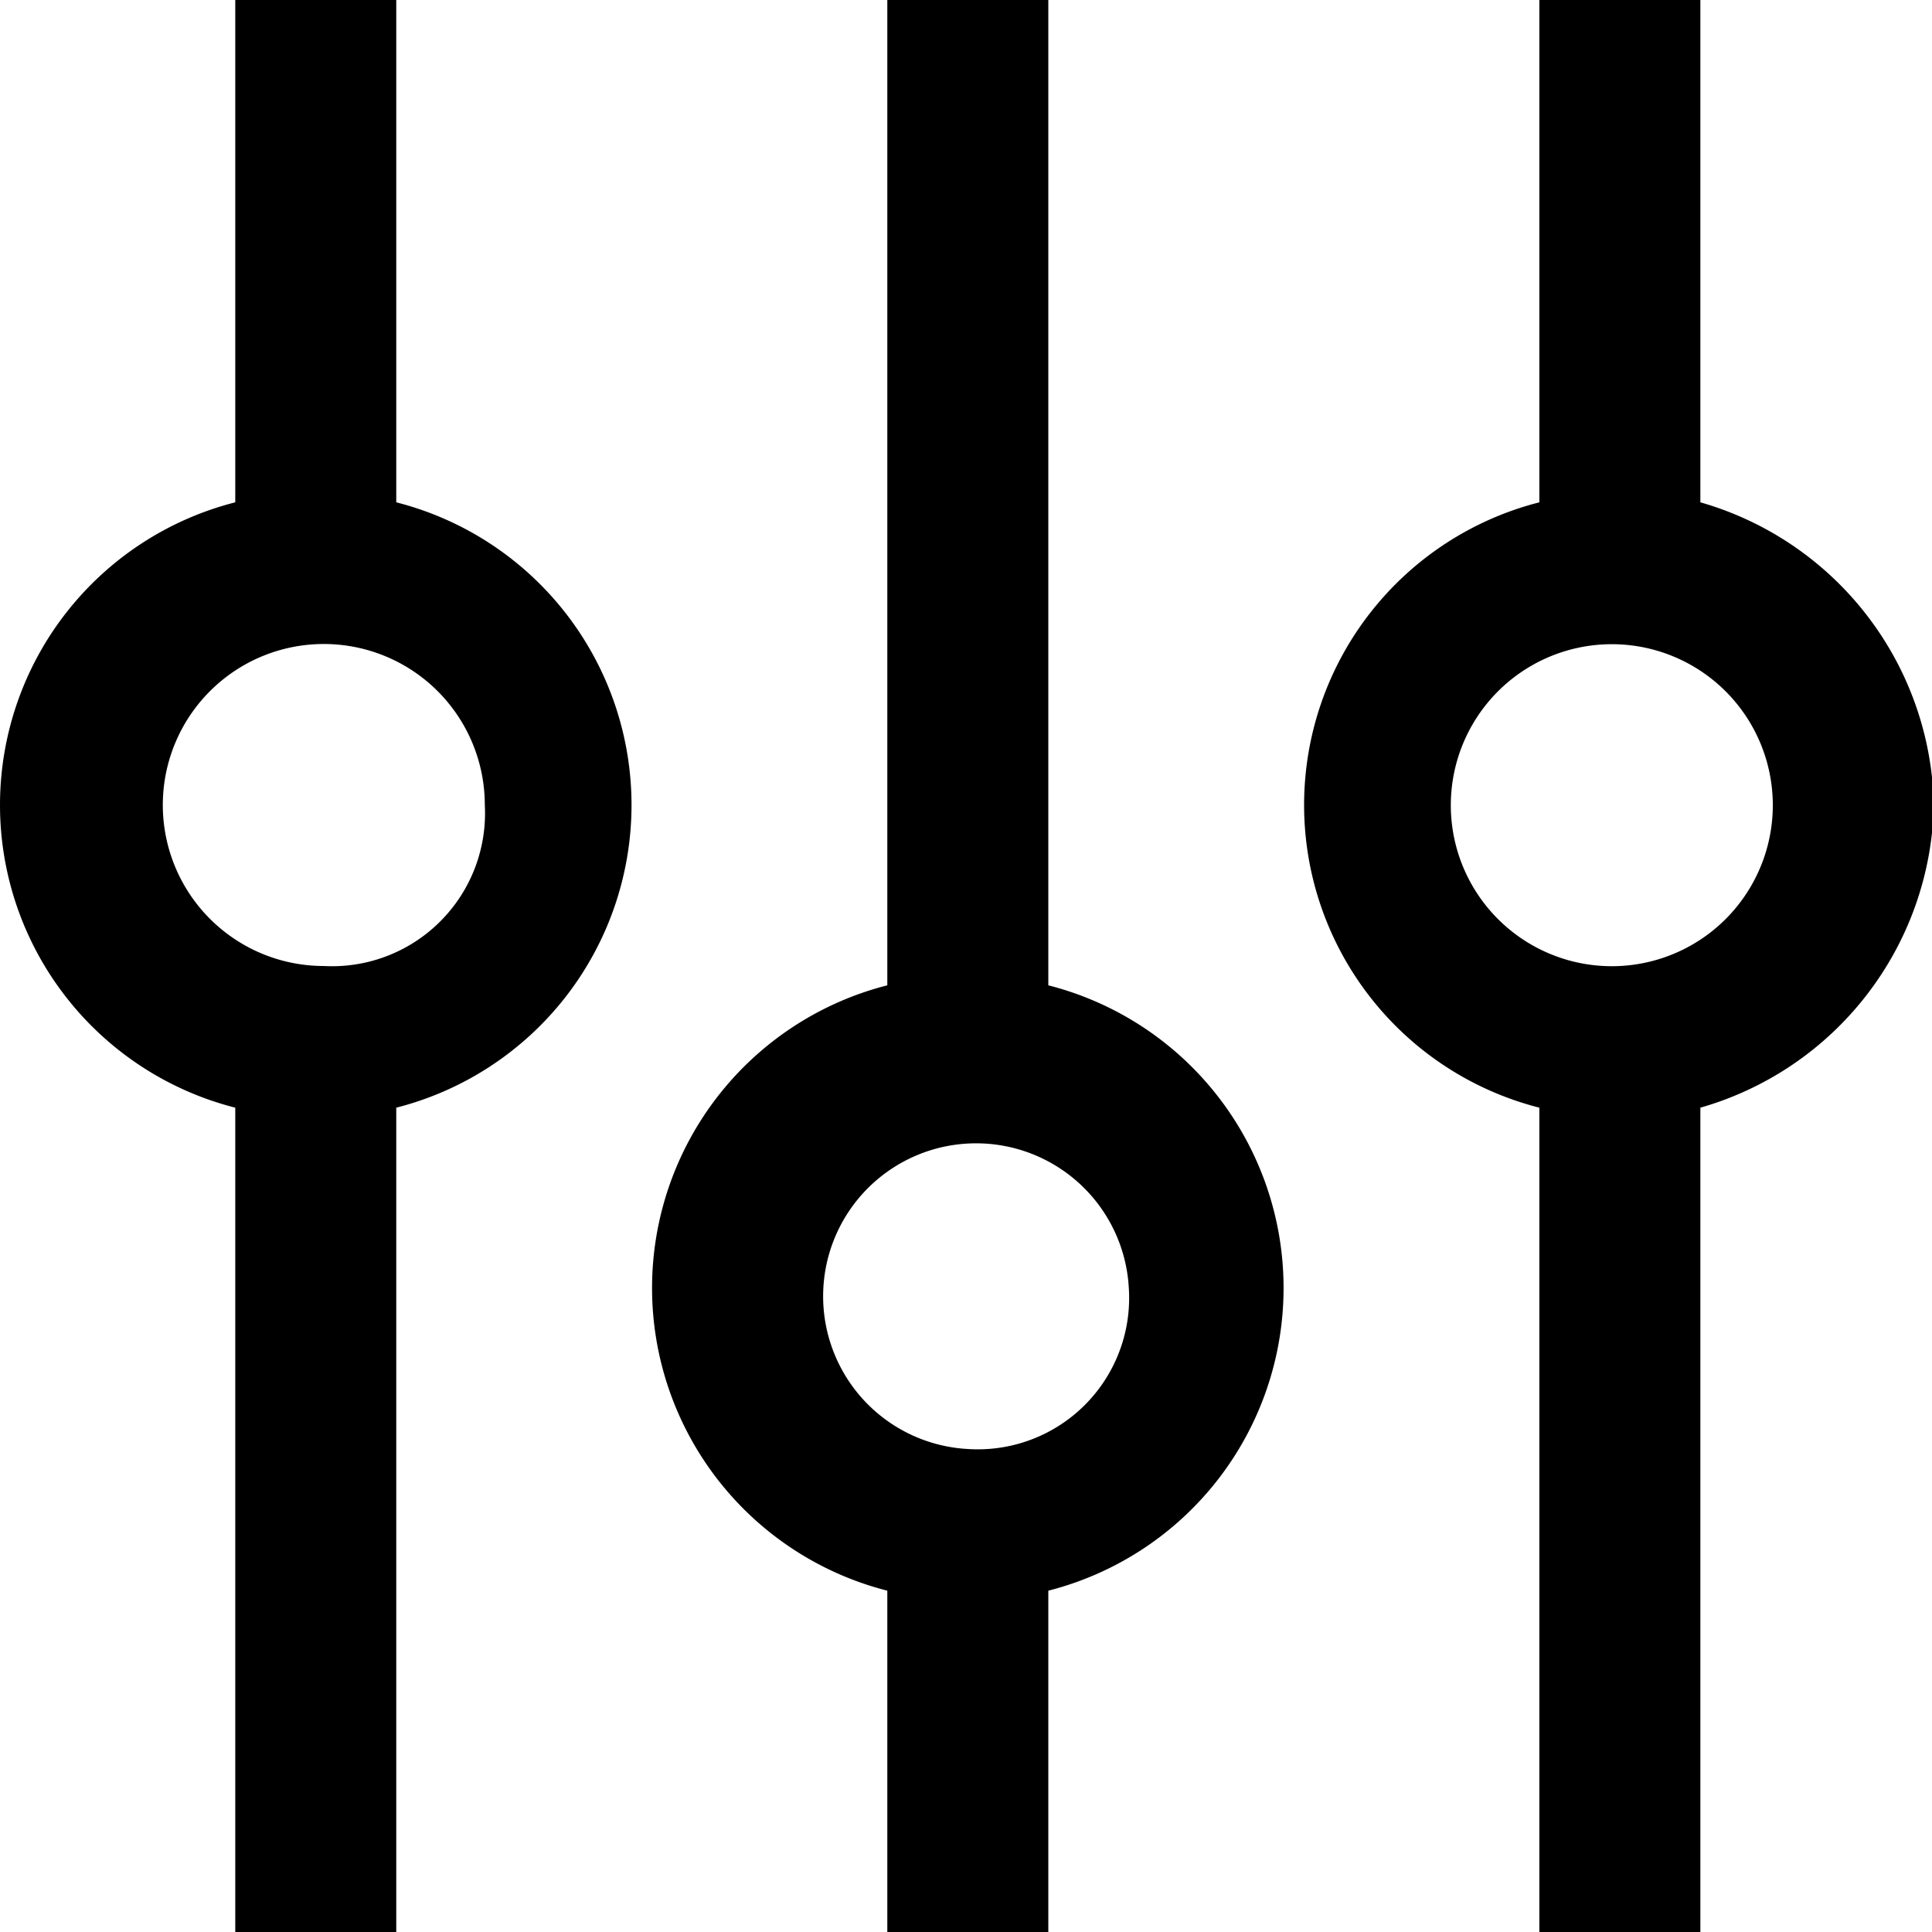 <?xml version="1.0" standalone="no"?><!DOCTYPE svg PUBLIC "-//W3C//DTD SVG 1.1//EN" "http://www.w3.org/Graphics/SVG/1.1/DTD/svg11.dtd"><svg t="1583323163355" class="icon" viewBox="0 0 1024 1024" version="1.1" xmlns="http://www.w3.org/2000/svg" p-id="15736" xmlns:xlink="http://www.w3.org/1999/xlink" width="200" height="200"><defs><style type="text/css"></style></defs><path d="M555.627 522.24V0h-85.333v522.24a165.547 165.547 0 0 0 0 320.853V1024h85.333V843.093a165.547 165.547 0 0 0 0-320.853zM512.96 768a81.067 81.067 0 1 1 85.333-85.333 80.213 80.213 0 0 1-85.333 85.333zM1024.96 426.667a170.667 170.667 0 0 0-123.733-160.427V0h-85.333v266.24a165.547 165.547 0 0 0 0 320.853V1024h85.333V587.093A170.667 170.667 0 0 0 1024.96 426.667z m-166.4 85.333A85.333 85.333 0 1 1 939.627 426.667a85.333 85.333 0 0 1-81.067 85.333zM210.027 266.24V0h-85.333v266.24a165.547 165.547 0 0 0 0 320.853V1024h85.333V587.093a165.547 165.547 0 0 0 0-320.853zM171.627 512a85.333 85.333 0 1 1 85.333-85.333 81.067 81.067 0 0 1-85.333 85.333z" p-id="15737"></path></svg>